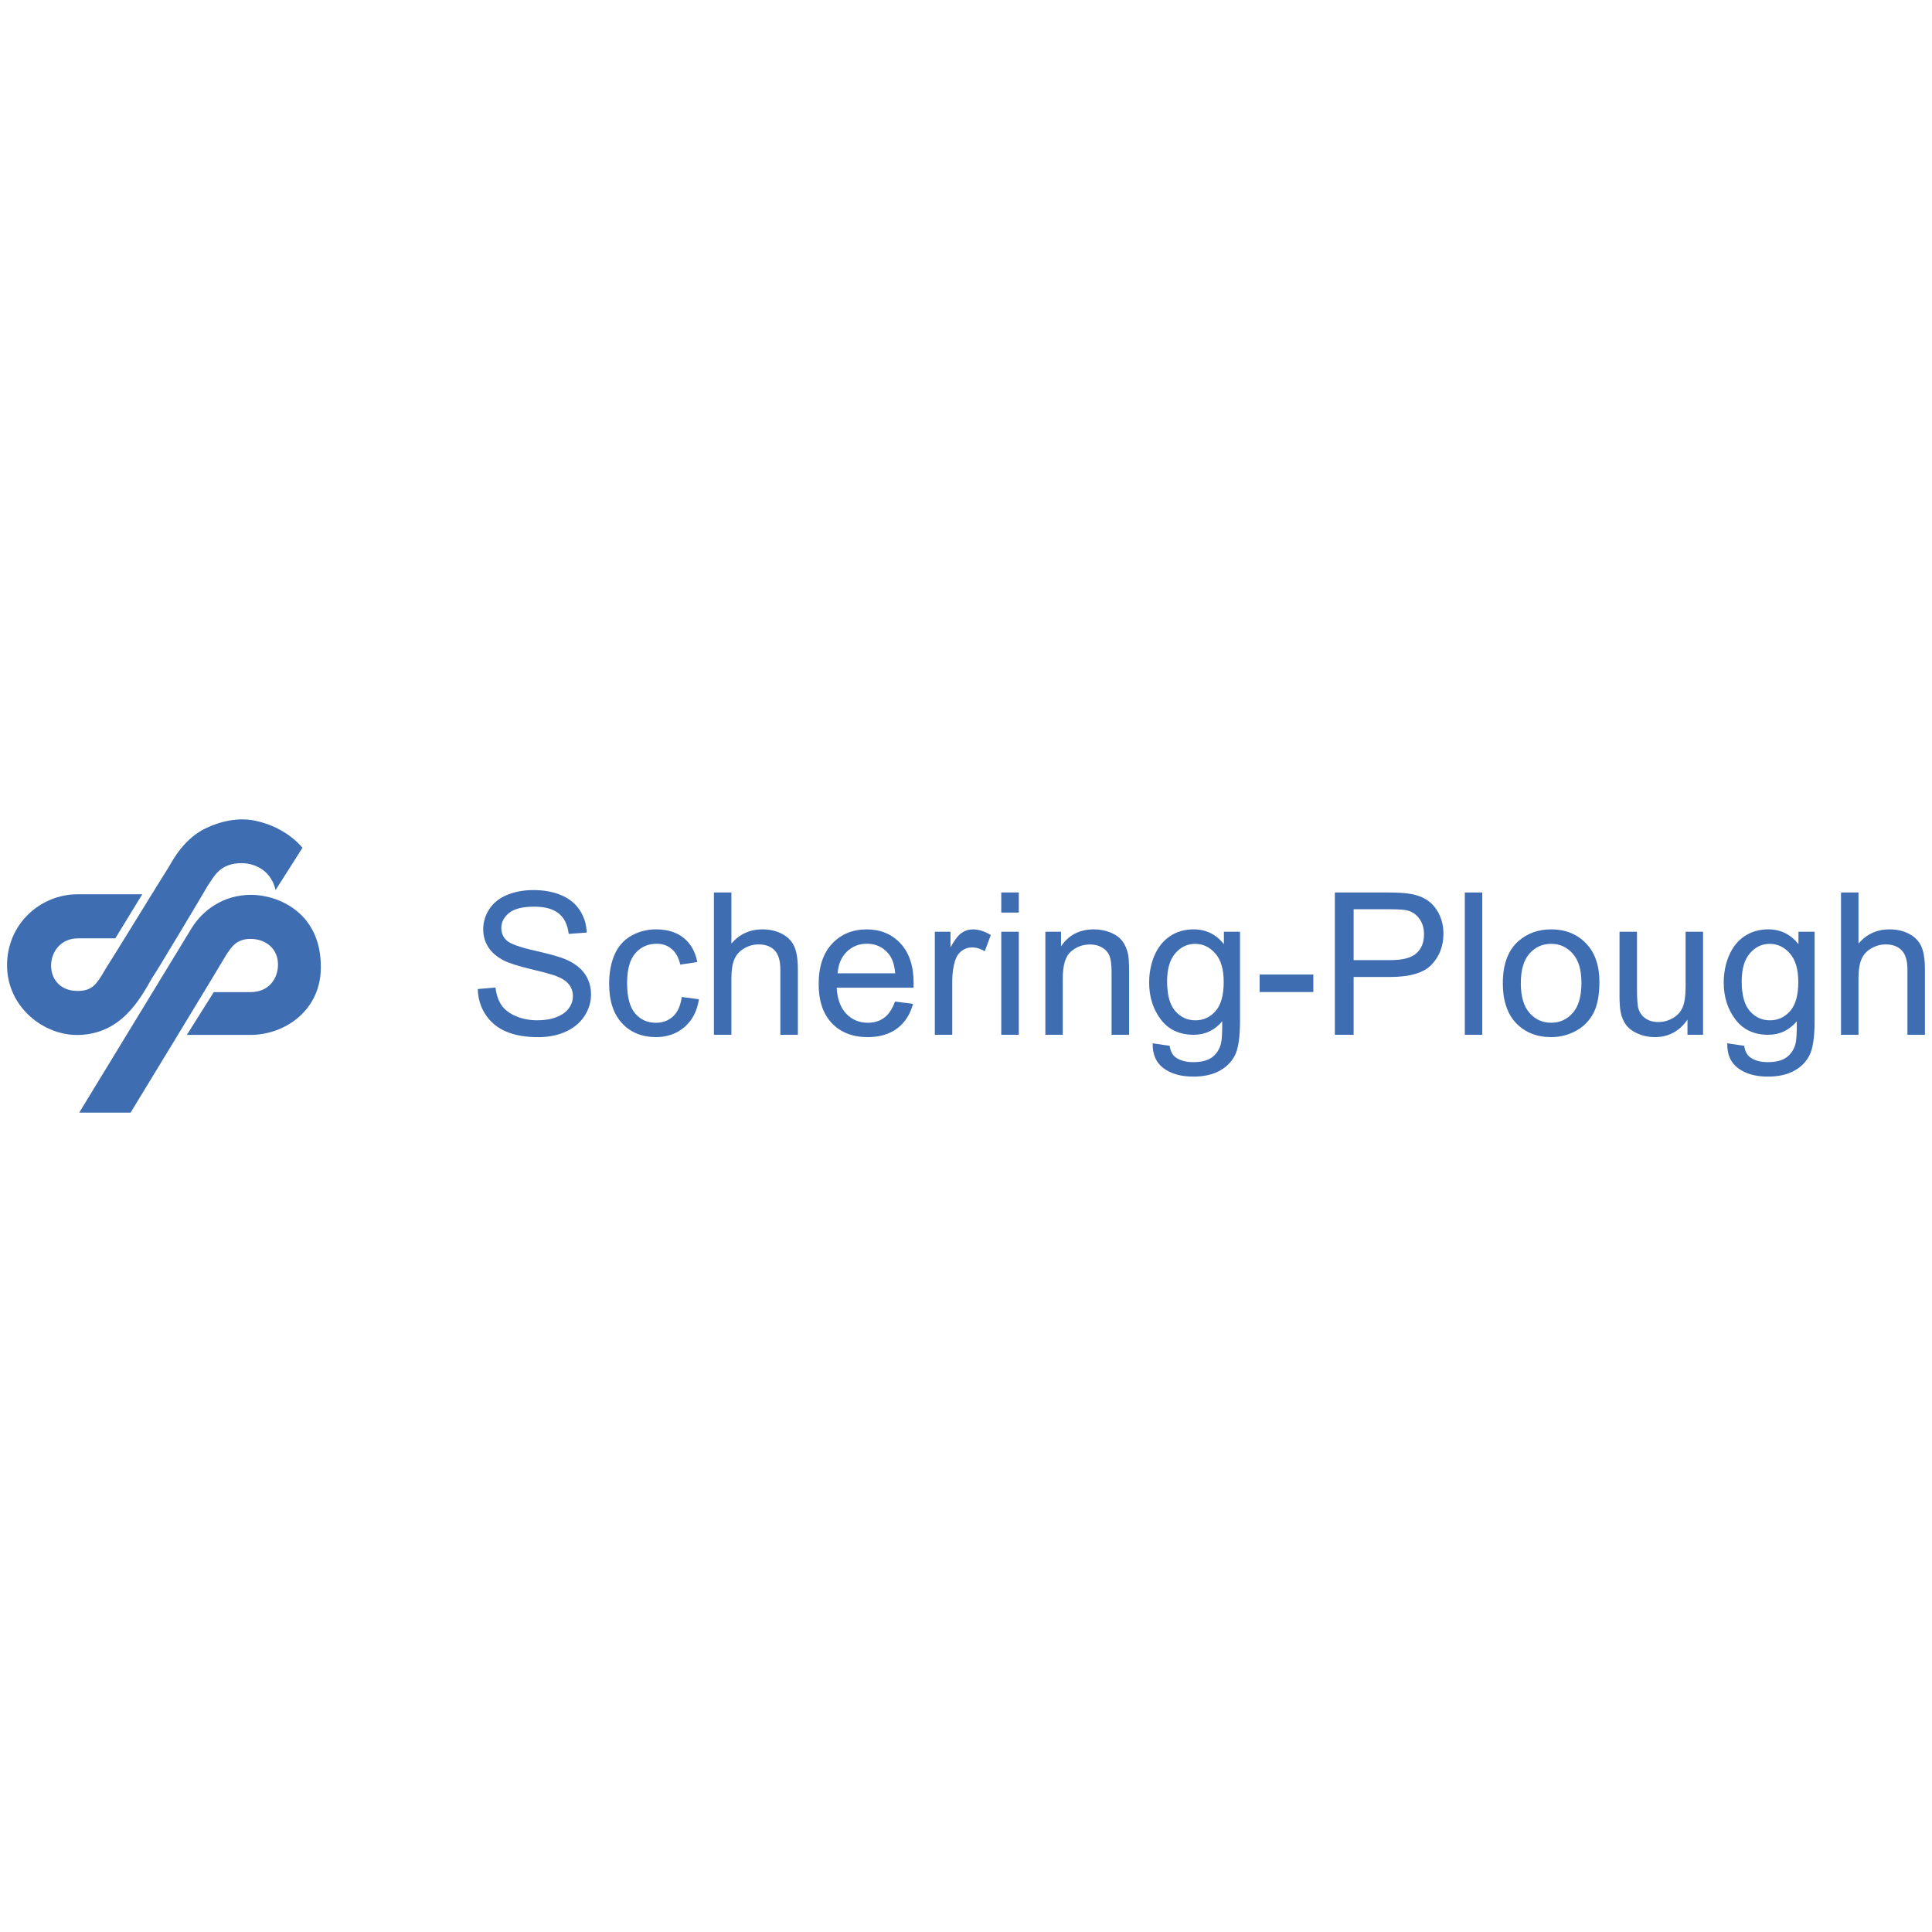 <?xml version="1.0" encoding="utf-8"?>
<!-- Generator: Adobe Illustrator 16.0.0, SVG Export Plug-In . SVG Version: 6.00 Build 0)  -->
<!DOCTYPE svg PUBLIC "-//W3C//DTD SVG 1.1//EN" "http://www.w3.org/Graphics/SVG/1.1/DTD/svg11.dtd">
<svg version="1.1" id="Layer_1" xmlns="http://www.w3.org/2000/svg" xmlns:xlink="http://www.w3.org/1999/xlink" x="0px" y="0px"
	 width="80px" height="80px" viewBox="0 0 80 80" enable-background="new 0 0 80 80" xml:space="preserve">
<g>
	<path fill-rule="evenodd" clip-rule="evenodd" fill="#3E6DB2" d="M0.292,39.968c0-1.722,1.393-2.937,2.913-2.937
		c0.557,0,2.685,0,2.685,0l-1.115,1.824c0,0-0.937,0-1.544,0c-1.419,0-1.546,2.177-0.025,2.177c0.607,0,0.784-0.252,1.165-0.912
		c0.203-0.304,2.329-3.774,2.607-4.203c0.153-0.254,0.635-1.216,1.597-1.646c0.887-0.405,1.595-0.38,2.025-0.28
		c1.292,0.28,1.925,1.115,1.925,1.115l-1.113,1.748c-0.229-0.962-1.064-1.113-1.394-1.113c-0.912,0-1.14,0.532-1.418,0.937
		c-0.051,0.101-2.153,3.622-2.306,3.824c-0.48,0.836-1.267,2.354-3.115,2.354C1.787,42.854,0.292,41.69,0.292,39.968L0.292,39.968z"
		/>
	<path fill-rule="evenodd" clip-rule="evenodd" fill="#3E6DB2" d="M3.28,46.072h2.127c0,0,3.825-6.282,3.977-6.56
		c0.178-0.254,0.381-0.634,0.988-0.634c0.633,0,1.139,0.405,1.139,1.063c0,0.583-0.379,1.14-1.139,1.14s-1.52,0-1.52,0l-1.115,1.772
		c0,0,1.925,0,2.635,0c1.444,0,2.912-1.037,2.912-2.785c0.025-2.28-1.773-3.015-2.887-3.015c-1.14,0-2,0.633-2.456,1.369
		C7.536,39.082,3.28,46.072,3.28,46.072L3.28,46.072z"/>
	<path fill-rule="evenodd" clip-rule="evenodd" fill="#3E6DB2" d="M19.783,40.954l0.735-0.064c0.034,0.295,0.115,0.536,0.243,0.725
		s0.325,0.343,0.592,0.459c0.268,0.115,0.569,0.174,0.904,0.174c0.298,0,0.561-0.043,0.788-0.133
		c0.228-0.088,0.397-0.209,0.508-0.363c0.112-0.155,0.169-0.322,0.169-0.504c0-0.186-0.055-0.346-0.162-0.484
		c-0.108-0.139-0.284-0.254-0.53-0.347c-0.158-0.062-0.507-0.159-1.05-0.288c-0.539-0.131-0.921-0.253-1.138-0.368
		c-0.28-0.146-0.49-0.331-0.628-0.549c-0.138-0.218-0.205-0.462-0.205-0.734c0-0.296,0.082-0.576,0.252-0.832
		c0.168-0.26,0.414-0.457,0.738-0.59c0.326-0.133,0.684-0.2,1.081-0.2c0.438,0,0.822,0.069,1.155,0.21
		c0.335,0.141,0.592,0.347,0.771,0.621c0.179,0.272,0.276,0.583,0.289,0.929l-0.747,0.055c-0.042-0.371-0.176-0.655-0.408-0.843
		c-0.232-0.191-0.574-0.285-1.026-0.285c-0.472,0-0.815,0.087-1.031,0.258c-0.216,0.175-0.325,0.383-0.325,0.625
		c0,0.212,0.077,0.387,0.229,0.523c0.151,0.138,0.542,0.277,1.176,0.419c0.634,0.144,1.069,0.269,1.305,0.376
		c0.343,0.159,0.598,0.358,0.761,0.601c0.163,0.243,0.244,0.522,0.244,0.837c0,0.315-0.09,0.61-0.27,0.888s-0.438,0.492-0.773,0.647
		c-0.336,0.153-0.714,0.229-1.135,0.229c-0.533,0-0.981-0.076-1.339-0.232c-0.362-0.155-0.645-0.39-0.85-0.701
		S19.793,41.348,19.783,40.954L19.783,40.954z"/>
	<path fill-rule="evenodd" clip-rule="evenodd" fill="#3E6DB2" d="M28.23,41.283l0.712,0.094c-0.077,0.49-0.276,0.874-0.597,1.15
		c-0.321,0.277-0.714,0.417-1.18,0.417c-0.584,0-1.055-0.192-1.408-0.573c-0.355-0.38-0.534-0.93-0.534-1.641
		c0-0.462,0.077-0.864,0.229-1.21c0.153-0.346,0.386-0.605,0.698-0.778c0.312-0.173,0.65-0.259,1.018-0.259
		c0.464,0,0.844,0.117,1.138,0.352s0.484,0.566,0.567,1l-0.703,0.108c-0.067-0.287-0.187-0.502-0.355-0.647
		c-0.171-0.145-0.377-0.217-0.617-0.217c-0.365,0-0.661,0.129-0.889,0.393c-0.229,0.26-0.342,0.672-0.342,1.238
		c0,0.574,0.109,0.99,0.33,1.251c0.221,0.259,0.507,0.39,0.86,0.39c0.283,0,0.521-0.087,0.71-0.262
		C28.059,41.912,28.18,41.646,28.23,41.283L28.23,41.283z"/>
	<path fill-rule="evenodd" clip-rule="evenodd" fill="#3E6DB2" d="M29.562,42.848v-5.892h0.723v2.114
		c0.338-0.391,0.765-0.587,1.278-0.587c0.315,0,0.59,0.063,0.822,0.188c0.233,0.124,0.401,0.295,0.502,0.516
		c0.1,0.22,0.151,0.54,0.151,0.956v2.706h-0.725v-2.706c0-0.361-0.078-0.623-0.236-0.789c-0.155-0.165-0.377-0.248-0.663-0.248
		c-0.215,0-0.417,0.057-0.605,0.168c-0.189,0.111-0.324,0.262-0.403,0.453c-0.081,0.189-0.121,0.453-0.121,0.787v2.335H29.562
		L29.562,42.848z"/>
	<path fill-rule="evenodd" clip-rule="evenodd" fill="#3E6DB2" d="M37.06,41.473l0.748,0.093c-0.118,0.437-0.337,0.776-0.655,1.016
		c-0.319,0.241-0.728,0.363-1.223,0.363c-0.624,0-1.119-0.193-1.483-0.576c-0.367-0.386-0.548-0.924-0.548-1.619
		c0-0.718,0.185-1.275,0.554-1.671c0.369-0.397,0.849-0.595,1.439-0.595c0.57,0,1.036,0.195,1.396,0.582
		c0.362,0.39,0.543,0.937,0.543,1.64c0,0.043-0.001,0.108-0.003,0.193h-3.184c0.027,0.469,0.16,0.828,0.398,1.078
		c0.238,0.248,0.535,0.373,0.891,0.373c0.267,0,0.491-0.069,0.681-0.209C36.801,42.001,36.949,41.778,37.06,41.473L37.06,41.473z
		 M34.685,40.303h2.384c-0.032-0.36-0.124-0.628-0.274-0.807c-0.23-0.277-0.529-0.418-0.896-0.418c-0.332,0-0.611,0.11-0.837,0.333
		C34.835,39.634,34.71,39.932,34.685,40.303L34.685,40.303z"/>
	<path fill-rule="evenodd" clip-rule="evenodd" fill="#3E6DB2" d="M38.709,42.848v-4.267h0.649v0.646
		c0.166-0.301,0.32-0.502,0.462-0.598c0.139-0.097,0.295-0.145,0.463-0.145c0.243,0,0.491,0.079,0.744,0.234l-0.251,0.671
		c-0.175-0.105-0.352-0.159-0.53-0.159c-0.157,0-0.299,0.048-0.425,0.144c-0.128,0.096-0.216,0.227-0.27,0.396
		c-0.08,0.257-0.12,0.537-0.12,0.843v2.235H38.709L38.709,42.848z"/>
	<path fill-rule="evenodd" clip-rule="evenodd" fill="#3E6DB2" d="M41.46,37.788v-0.833h0.726v0.833H41.46L41.46,37.788z
		 M41.46,42.848v-4.267h0.726v4.267H41.46L41.46,42.848z"/>
	<path fill-rule="evenodd" clip-rule="evenodd" fill="#3E6DB2" d="M43.286,42.848v-4.267h0.649v0.605
		c0.315-0.468,0.768-0.703,1.359-0.703c0.257,0,0.493,0.047,0.708,0.138c0.216,0.093,0.377,0.214,0.485,0.364
		c0.107,0.15,0.182,0.328,0.225,0.535c0.027,0.133,0.041,0.369,0.041,0.703v2.625h-0.725v-2.597c0-0.293-0.027-0.514-0.083-0.662
		c-0.057-0.146-0.157-0.262-0.301-0.348c-0.143-0.088-0.311-0.133-0.504-0.133c-0.308,0-0.572,0.099-0.798,0.296
		c-0.225,0.195-0.335,0.565-0.335,1.113v2.331H43.286L43.286,42.848z"/>
	<path fill-rule="evenodd" clip-rule="evenodd" fill="#3E6DB2" d="M47.73,43.201l0.704,0.104c0.029,0.219,0.11,0.374,0.243,0.475
		c0.18,0.134,0.426,0.201,0.736,0.201c0.336,0,0.593-0.067,0.776-0.201c0.182-0.135,0.304-0.322,0.368-0.563
		c0.038-0.146,0.056-0.456,0.053-0.928c-0.315,0.373-0.71,0.559-1.181,0.559c-0.587,0-1.042-0.212-1.363-0.635
		c-0.32-0.424-0.482-0.932-0.482-1.524c0-0.406,0.073-0.781,0.22-1.126c0.149-0.344,0.364-0.611,0.643-0.799
		c0.28-0.187,0.609-0.281,0.986-0.281c0.504,0,0.921,0.205,1.246,0.611v-0.513h0.667v3.687c0,0.665-0.067,1.136-0.202,1.413
		c-0.136,0.278-0.351,0.498-0.644,0.658c-0.294,0.16-0.654,0.241-1.083,0.241c-0.509,0-0.921-0.114-1.233-0.344
		C47.87,44.006,47.72,43.662,47.73,43.201L47.73,43.201z M48.327,40.637c0,0.561,0.112,0.97,0.336,1.227
		c0.223,0.257,0.502,0.385,0.837,0.385c0.33,0,0.608-0.128,0.834-0.383c0.225-0.256,0.337-0.656,0.337-1.204
		c0-0.523-0.115-0.916-0.346-1.181c-0.233-0.265-0.512-0.398-0.84-0.398c-0.319,0-0.594,0.13-0.82,0.392
		C48.44,39.735,48.327,40.123,48.327,40.637L48.327,40.637z"/>
	<polygon fill-rule="evenodd" clip-rule="evenodd" fill="#3E6DB2" points="52.158,41.078 52.158,40.353 54.382,40.353 
		54.382,41.078 52.158,41.078 	"/>
	<path fill-rule="evenodd" clip-rule="evenodd" fill="#3E6DB2" d="M55.273,42.848v-5.892h2.222c0.392,0,0.691,0.02,0.896,0.057
		c0.29,0.047,0.531,0.139,0.729,0.276c0.192,0.134,0.352,0.324,0.472,0.568c0.118,0.244,0.178,0.511,0.178,0.803
		c0,0.501-0.159,0.926-0.479,1.272s-0.895,0.522-1.728,0.522h-1.512v2.394H55.273L55.273,42.848z M56.053,39.757h1.523
		c0.503,0,0.862-0.093,1.073-0.282c0.212-0.188,0.316-0.452,0.316-0.791c0-0.247-0.062-0.458-0.187-0.634
		c-0.123-0.176-0.288-0.292-0.492-0.348c-0.133-0.034-0.373-0.052-0.728-0.052h-1.507V39.757L56.053,39.757z"/>
	<polygon fill-rule="evenodd" clip-rule="evenodd" fill="#3E6DB2" points="60.655,42.848 60.655,36.956 61.378,36.956 
		61.378,42.848 60.655,42.848 	"/>
	<path fill-rule="evenodd" clip-rule="evenodd" fill="#3E6DB2" d="M62.229,40.713c0-0.79,0.22-1.376,0.66-1.756
		c0.367-0.315,0.813-0.474,1.342-0.474c0.586,0,1.068,0.192,1.439,0.577c0.372,0.384,0.558,0.915,0.558,1.593
		c0,0.549-0.082,0.983-0.246,1.296c-0.166,0.315-0.406,0.561-0.72,0.733c-0.315,0.174-0.66,0.262-1.031,0.262
		c-0.597,0-1.081-0.192-1.449-0.575S62.229,41.435,62.229,40.713L62.229,40.713z M62.974,40.713c0,0.547,0.119,0.955,0.357,1.227
		c0.239,0.274,0.538,0.409,0.9,0.409c0.358,0,0.659-0.137,0.897-0.41c0.238-0.272,0.356-0.689,0.356-1.25
		c0-0.527-0.118-0.928-0.361-1.201c-0.238-0.27-0.535-0.406-0.893-0.406c-0.362,0-0.661,0.137-0.9,0.406
		C63.093,39.758,62.974,40.167,62.974,40.713L62.974,40.713z"/>
	<path fill-rule="evenodd" clip-rule="evenodd" fill="#3E6DB2" d="M69.875,42.848V42.22c-0.335,0.483-0.784,0.725-1.356,0.725
		c-0.25,0-0.487-0.05-0.705-0.145c-0.216-0.097-0.378-0.219-0.485-0.364c-0.107-0.146-0.182-0.324-0.223-0.535
		c-0.028-0.144-0.045-0.369-0.045-0.676v-2.644h0.724v2.365c0,0.378,0.016,0.633,0.044,0.765c0.048,0.189,0.143,0.338,0.289,0.447
		c0.148,0.108,0.33,0.162,0.548,0.162c0.217,0,0.419-0.055,0.609-0.166c0.191-0.111,0.326-0.264,0.404-0.453
		c0.078-0.191,0.118-0.471,0.118-0.835v-2.285h0.723v4.267H69.875L69.875,42.848z"/>
	<path fill-rule="evenodd" clip-rule="evenodd" fill="#3E6DB2" d="M71.522,43.201l0.703,0.104c0.029,0.219,0.112,0.374,0.244,0.475
		c0.181,0.134,0.427,0.201,0.734,0.201c0.338,0,0.596-0.067,0.777-0.201c0.183-0.135,0.305-0.322,0.369-0.563
		c0.039-0.146,0.056-0.456,0.053-0.928c-0.316,0.373-0.71,0.559-1.182,0.559c-0.588,0-1.042-0.212-1.361-0.635
		c-0.321-0.424-0.483-0.932-0.483-1.524c0-0.406,0.073-0.781,0.221-1.126c0.148-0.344,0.362-0.611,0.643-0.799
		c0.279-0.187,0.608-0.281,0.985-0.281c0.504,0,0.92,0.205,1.246,0.611v-0.513h0.668v3.687c0,0.665-0.069,1.136-0.204,1.413
		c-0.136,0.278-0.349,0.498-0.643,0.658s-0.654,0.241-1.084,0.241c-0.51,0-0.921-0.114-1.231-0.344
		C71.663,44.006,71.512,43.662,71.522,43.201L71.522,43.201z M72.12,40.637c0,0.561,0.111,0.97,0.335,1.227
		c0.223,0.257,0.5,0.385,0.835,0.385c0.332,0,0.609-0.128,0.835-0.383c0.226-0.256,0.338-0.656,0.338-1.204
		c0-0.523-0.114-0.916-0.348-1.181c-0.23-0.265-0.511-0.398-0.837-0.398c-0.321,0-0.595,0.13-0.819,0.392
		C72.232,39.735,72.12,40.123,72.12,40.637L72.12,40.637z"/>
	<path fill-rule="evenodd" clip-rule="evenodd" fill="#3E6DB2" d="M76.232,42.848v-5.892h0.724v2.114
		c0.338-0.391,0.764-0.587,1.278-0.587c0.314,0,0.59,0.063,0.822,0.188c0.233,0.124,0.401,0.295,0.5,0.516
		c0.101,0.22,0.151,0.54,0.151,0.956v2.706h-0.724v-2.706c0-0.361-0.078-0.623-0.235-0.789c-0.155-0.165-0.379-0.248-0.664-0.248
		c-0.216,0-0.416,0.057-0.605,0.168c-0.189,0.111-0.324,0.262-0.403,0.453c-0.081,0.189-0.12,0.453-0.12,0.787v2.335H76.232
		L76.232,42.848z"/>
</g>
<g>
</g>
<g>
</g>
<g>
</g>
<g>
</g>
<g>
</g>
<g>
</g>
</svg>
